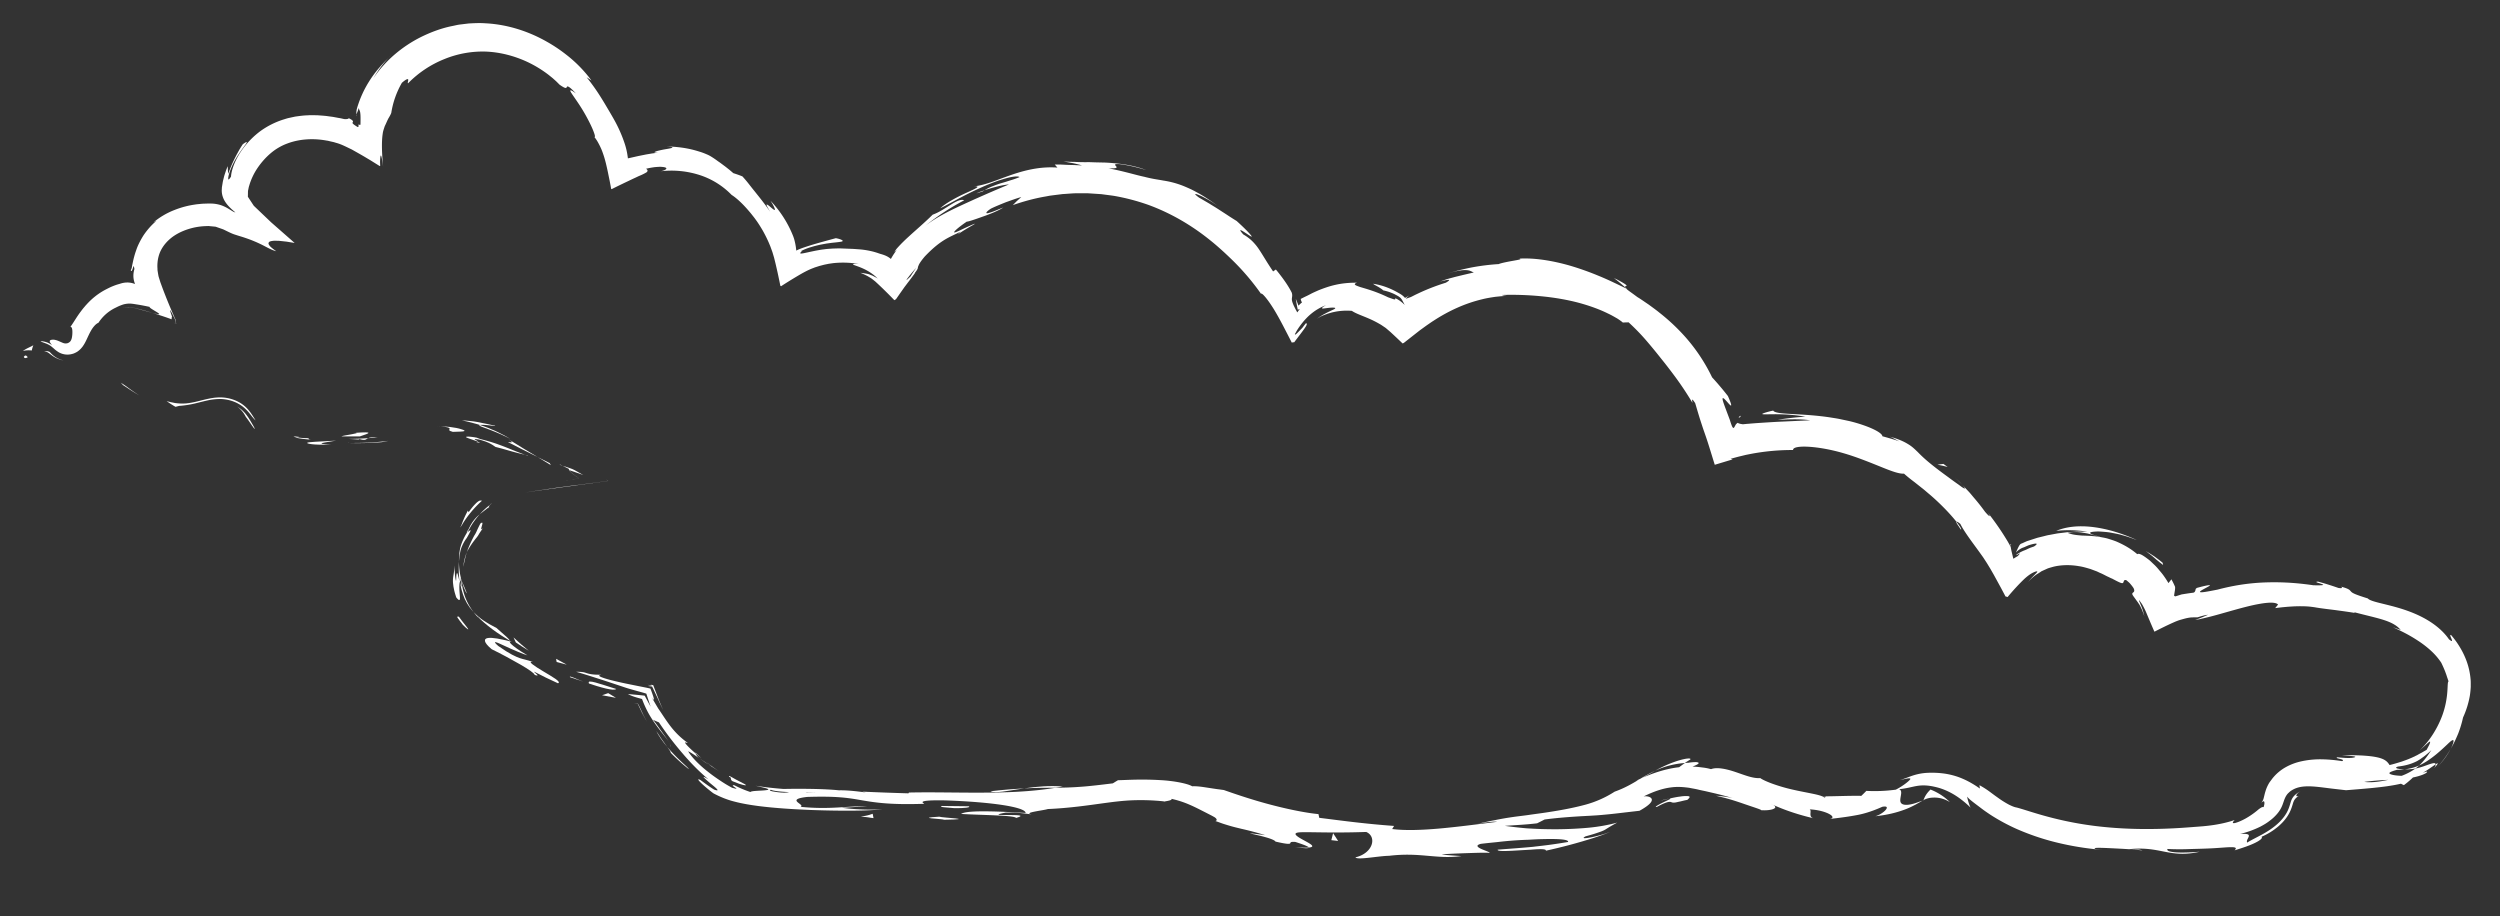 <svg xmlns="http://www.w3.org/2000/svg" width="214.538" height="78.608" viewBox="46.513 222.472 214.538 78.608"><rect x="46.513" y="222.472" width="214.538" height="78.608" fill="#333333" stroke="none"/><g data-name="Group 2977"><g data-name="Group 2969" transform="rotate(-177 132.697 147.168)" clip-path="url(#a)"><path d="M211.163 37.002c-.077.133-.158.116-.21.078-.053-.038-.097-.102-.12-.106.127-.094.225-.114.285-.073.062.039.07.124.045.1" fill="#fff" fill-rule="evenodd" data-name="Path 6132"/><path d="M202.543 35.002c.067.067.137.135.219.202-.371-.19-.618-.374-.876-.537a14.952 14.952 0 0 0-.78-.473c.239.122.472.248.702.381.233.132.455.273.735.427" fill="#fff" fill-rule="evenodd" data-name="Path 6133"/><path d="M191.029 32.573c.124.099.24.22.413.419.175.205.38.426.638.624.51.402 1.26.661 2.068.637a5.102 5.102 0 0 0 1.102-.183c.33-.091.634-.188.917-.274a8.47 8.47 0 0 1 1.485-.32l.298-.095c.135.06.265.14.39.207.133.076.27.159.403.242a8.826 8.826 0 0 0-.436-.083c-.133-.013-.268-.046-.403-.049a4.182 4.182 0 0 0-.836.023c-.289.044-.59.114-.912.209-.322.093-.675.214-1.07.313a3.54 3.54 0 0 1-.305.068 2.772 2.772 0 0 1-.32.052 3.42 3.42 0 0 1-1.964-.316 2.921 2.921 0 0 1-.93-.742 2.915 2.915 0 0 1-.173-.216l-.08-.108-.064-.091-.221-.317" fill="#fff" fill-rule="evenodd" data-name="Path 6134"/><path d="M186.367 31.291c.171-.087-.133-.117-.166-.12l.252.012c.11.001.254.01.445.024.098.005.204.014.32.03.117.012.248.025.382.051-.113.006-.143.007-.213.018-.207-.016-.488-.042-1.02-.015" fill="#fff" fill-rule="evenodd" data-name="Path 6135"/><path d="M187.387 31.306c.485.063.318.08.121.07-.2-.007-.46-.019-.12-.07" fill="#fff" fill-rule="evenodd" data-name="Path 6136"/><path d="m182.01 31.678.786-.046.822-.038c-.08.035-.234.076-.409.117l-.27.061-.25.06c-.315.076-.525.132-.266.129-1.569.19-1.275.052-.413-.283" fill="#fff" fill-rule="evenodd" data-name="Path 6137"/><path d="M180.496 31.672c.27-.038.536-.083.807-.114-.134.064-.335.131-.807.114" fill="#fff" fill-rule="evenodd" data-name="Path 6138"/><path d="M183.04 31.403a31.55 31.55 0 0 0-1.737.156c.21-.11.21-.256.79-.098-.16-.103.192-.037.947-.058" fill="#fff" fill-rule="evenodd" data-name="Path 6139"/><path d="M184.048 31.203c.447-.103.953-.195 1.147-.259.191-.059.086-.111-.73-.094 1.547-.15 2.136-.025 2.035.044-.108.078-.903.139-2.452.31" fill="#fff" fill-rule="evenodd" data-name="Path 6140"/><path d="M191.087 31.846c.262.293.482.63.8.995.206.361.506.687.885.903-.138-.086-.376-.2-.601-.4a2.918 2.918 0 0 1-.332-.334 4.558 4.558 0 0 1-.284-.372c-.16-.23-.287-.43-.375-.566-.086-.14-.132-.219-.093-.226" fill="#fff" fill-rule="evenodd" data-name="Path 6141"/><path d="M170.49 33.229c-.064-.067.213-.048.521-.025.313.019.669.02.785-.012.163.047.338.085.507.118.117.027.233.054.35.074.232.046.467.088.709.116l-.308.005-.343-.014a6.678 6.678 0 0 1-.36-.02l-.232-.023a6.747 6.747 0 0 1-.265-.033c-.339-.058-.66-.096-.899-.14-.239-.045-.41-.065-.465-.046" fill="#fff" fill-rule="evenodd" data-name="Path 6142"/><path d="M171.796 33.192c-1.003-.251-1.894-.64-2.679-1.055 1.13.506 1.886.714 2.293.844.414.12.485.182.386.211" fill="#fff" fill-rule="evenodd" data-name="Path 6143"/><path d="M180.107 31.28a25.8 25.8 0 0 1 2.92-.222c-1.174.05-2.318.148-3.463.363.18-.054.362-.093.543-.141" fill="#fff" fill-rule="evenodd" data-name="Path 6144"/><path d="m164.804 28.186-4.241.788.223.15-.24-.15 4.003-.765 1.667-.323.751-.146.657-.138-.607.134-.694.143-1.52.307Z" fill="#fff" fill-rule="evenodd" data-name="Path 6145"/><path d="M171.306 24.745c-.239.212-.185-.008-.137-.211.044-.206.087-.394-.113-.159.056-.085.106-.17.157-.252.026-.042.052-.083.074-.124l.036-.061.018-.03.052-.1c.03-.056.058-.114.092-.163.032-.05.075-.115.079-.118l.076-.103.142-.205a6.75 6.75 0 0 0 .468-.805c.006-.005.01 0 .018-.015l.025-.054.048-.13-.034.133-.016.056c-.005.015-.006.011-.01.017a10.608 10.608 0 0 1-.472 1.19l-.031.066-.088.158-.085.19-.03.08a9.783 9.783 0 0 1-.27.64" fill="#fff" fill-rule="evenodd" data-name="Path 6146"/><path d="M172.573 20.967a4.51 4.51 0 0 1-.232 1.249c.093-.38.16-.811.232-1.249" fill="#fff" fill-rule="evenodd" data-name="Path 6147"/><path d="m164.503 30.062-.328-.084-.238-.066-.14-.042-.077-.023-.032-.01a2.298 2.298 0 0 1-.13-.052l-.078-.034c-.03-.014-.063-.028-.097-.045l-.254-.125-.426-.216.725.217.492.139a.394.394 0 0 1 .057.107c.003.002-.002.003.006.007l.034.015.068.03.138.06.28.122" fill="#fff" fill-rule="evenodd" data-name="Path 6148"/><path d="m163.947 29.73-.027-.01a1.399 1.399 0 0 0-.257-.246c-.064-.05-.163-.118-.244-.177l-.366-.233 1.47-.357-1.462.358.377.237.131.092c.043.031.092.064.117.087.06.049.128.101.162.138.047.043.072.076.1.11" fill="#fff" fill-rule="evenodd" data-name="Path 6149"/><path d="m164.782 30.185-.28-.124c.158.042.24.07.28.124" fill="#fff" fill-rule="evenodd" data-name="Path 6150"/><path d="M175.41 32.895c-.633.04-1.596-.015-2.047-.151-.231-.054-.346-.112-.257-.15.045-.02.14-.04.298-.055.158-.017.377-.024.673-.058.422.085.3.161.288.242-.005.04.019.083.162.117.143.03.407.077.883.055" fill="#fff" fill-rule="evenodd" data-name="Path 6151"/><path d="m166.688 30.699 1.36.593 1.262.562c-.107.025-.678-.129-.038.243-.445-.23-.849-.47-1.28-.702l-1.304-.696Z" fill="#fff" fill-rule="evenodd" data-name="Path 6152"/><path d="m165.526 30.072 1.162.627-1.05-.46a3.678 3.678 0 0 1-.112-.167" fill="#fff" fill-rule="evenodd" data-name="Path 6153"/><path d="M172.4 23.457c.183-.26.332-.577.432-.901l.01-.033c.005-.013.01-.038.015-.057.01-.038.018-.087.027-.132a6.198 6.198 0 0 0 .084-.94 5.977 5.977 0 0 1-.016.936l-.018.142-.015.105c-.1.471-.289.952-.533 1.373-.036.023-.068.03-.14.099-.062.05-.108.097-.126.079-.007-.009-.008-.034.005-.079a.99.99 0 0 1 .057-.13l.011-.031c.036-.089.105-.223.207-.43" fill="#fff" fill-rule="evenodd" data-name="Path 6154"/><path d="m170.445 26.488.12-.099c-.053.084-.102.141-.12.099" fill="#fff" fill-rule="evenodd" data-name="Path 6155"/><path d="m168.09 14.754.158.031c.004.019.005.036.012.056l-.17-.087Z" fill="#fff" fill-rule="evenodd" data-name="Path 6156"/><path d="m172.316 24.161-.139.318c-.032.073-.07.142-.105.207a3.085 3.085 0 0 1-.669.846c.172-.21.335-.437.484-.679.078-.12.145-.247.217-.374l.114-.23c.03-.064.062-.126.099-.183l.07-.116c.029-.015.05-.022.05-.003 0 .01-.007.027-.02.053l-.028.046-.073.115" fill="#fff" fill-rule="evenodd" data-name="Path 6157"/><path d="M172.173 18.692c.177.313.356.686.493 1.1-.078-.162-.199-.406-.306-.625-.105-.216-.2-.402-.187-.475" fill="#fff" fill-rule="evenodd" data-name="Path 6158"/><path d="M170.677 26.168c-.027.023-.053.043-.08.07.117-.206.115-.169.08-.07" fill="#fff" fill-rule="evenodd" data-name="Path 6159"/><path d="M170.677 26.168c.273-.243.506-.432.726-.636a5.86 5.86 0 0 1-.838.857c.047-.074.088-.158.112-.221" fill="#fff" fill-rule="evenodd" data-name="Path 6160"/><path d="M165.966 12.016c.028.138.544.453 1.267.824.724.371 1.648.81 2.537 1.19.764.568.738.872.368.943-.375.077-1.106-.027-1.89-.188 0-.058.015-.113-.172-.266-.188-.153-.567-.423-1.398-.856.327.068 1.305.423 2.008.711.702.287 1.168.456.536-.037-1.06-.67-1.561-.841-1.9-.946-.345-.096-.553-.098-1.142-.268.536.06-.158-.353-.938-.764-.776-.414-1.636-.825-1.305-.951.705.273 1.4.568 2.084.884.066-.05-.667-.437-.055-.276" fill="#fff" fill-rule="evenodd" data-name="Path 6161"/><path d="M171.029 16.636c.08.083.166.161.24.245l.221.252c-.555-.521-1.057-.825-2.04-1.264-.941-.736-1.161-.912-1.19-1.027.544.278 1.066.584 1.558.913.49.33.957.681 1.36 1.066l-.15-.185Z" fill="#fff" fill-rule="evenodd" data-name="Path 6162"/><path d="M172.796 19.662c.074-.288-.01-.84-.057-1.211-.05-.328-.038-.533.305-.134.092.252.173.463.217.648l.065.253.038.213c.046.258.038.422.034.557-.023.272-.062.438-.08 1.056-.03-.833-.142-1.181-.167-1.28-.032-.1-.028.051-.024.23.007.177-.01.385-.044.4-.042.018-.089-.158-.252-.715.106.622.142 1.187.138 1.715a6.362 6.362 0 0 0-.303-1.603c.014.026.02.046.03.067l.002.015c.002 0 .002-.004.004-.004.058.126.086.167.038.02.001-.011-.005-.049-.007-.066.032-.029.047-.092.061-.16-.296-.877-.094-.124-.061.16-.01.013-.018.04-.03.046a.078.078 0 0 1-.006-.01 7.71 7.71 0 0 0-.174-.769 6.056 6.056 0 0 0-.246-.71 5.1 5.1 0 0 0-.787-1.247c.124.115.23.249.361.391.104.152.243.31.343.504.055.095.12.193.163.302.047.113.104.207.152.36.05.143.11.291.152.455l.073.25.062.267" fill="#fff" fill-rule="evenodd" data-name="Path 6163"/><path d="M172.036 31.717c-.128-.002-.13.016-.147.032-.24-.09-.32-.124.147-.032" fill="#fff" fill-rule="evenodd" data-name="Path 6164"/><path d="M170.347 31.38c.122.068.222.14.417.236.194.094.491.21.998.319.453.054.453.022.363-.029-.093-.051-.276-.122-.236-.157.264.094.767.226.948.295.095.038.12.069.01.087a1.434 1.434 0 0 1-.273.01c-.032 0-.067-.002-.106-.004l-.139-.01a4.01 4.01 0 0 1-.337-.04l-.298-.098a17.03 17.03 0 0 1-1.405-.33 30.241 30.241 0 0 1-1.355-.44c-.839-.287-1.528-.51-1.385-.423.453.083.839.154 1.272.25.432.092.906.214 1.526.334" fill="#fff" fill-rule="evenodd" data-name="Path 6165"/><path d="M171.253 26.725a9.192 9.192 0 0 0 1.36-1.715c.062-.105.126-.209.182-.317l.104-.197.116-.18-.035.087c-.017.038-.036.075-.051.114l-.045.124-.027.09c-.036.122-.081.24-.124.36a8.326 8.326 0 0 1-.301.71l-.07-.139c-.222.36-.407.594-.545.748a1.354 1.354 0 0 1-.299.272c-.133.076-.156.003-.265.043" fill="#fff" fill-rule="evenodd" data-name="Path 6166"/><path d="M167.73 14.718c.076.14.151.279.222.419-.436-.369-.894-.73-1.373-1.076.392.212.779.428 1.152.657" fill="#fff" fill-rule="evenodd" data-name="Path 6167"/><path d="m164.146 13.224.061.272c-.31-.156-.623-.308-.94-.455.295.057.588.118.88.183" fill="#fff" fill-rule="evenodd" data-name="Path 6168"/><path d="M44.48 34.72c.235.236.497.44.747.66-.366-.299-.597-.495-.748-.66" fill="#fff" fill-rule="evenodd" data-name="Path 6169"/><path d="M40.028 29.836c.014-.051.027-.104.037-.16.03.171.022.24-.037.16" fill="#fff" fill-rule="evenodd" data-name="Path 6170"/><path d="M69.522 8.84c-.643.412-1.425.793-2.031 1.003-.61.213-1.023.259-.938.118.155-.107.308-.204.453-.326a7.122 7.122 0 0 0 2.516-.795" fill="#fff" fill-rule="evenodd" data-name="Path 6171"/><path d="M4.069 12.721c.098-.087.194-.195.306-.276l.25-.056c.082-.01.164-.022.243-.033.154-.025.308-.024.446-.033a4.271 4.271 0 0 0-1.245.398" fill="#fff" fill-rule="evenodd" data-name="Path 6172"/><path d="M2.573 12.581a8.852 8.852 0 0 0-1.12 1.679c.187-.409.504-.975 1.12-1.679" fill="#fff" fill-rule="evenodd" data-name="Path 6173"/><path d="M74.27 50.148c.326.242.65.506 1 .73l-.304-.122-.241-.115a7.268 7.268 0 0 1-.339-.173c-.168-.093-.23-.145-.239-.179-.02-.066.161-.049.123-.14" fill="#fff" fill-rule="evenodd" data-name="Path 6174"/><path d="M126.38 4.097c-1.152.196-2.07.315-2.875.398 1.377-.27 2.488-.585 2.874-.398" fill="#fff" fill-rule="evenodd" data-name="Path 6175"/><path d="M44.415 30.896c.329.418.46.61.409.64-.364-.413-.531-.68-.409-.64" fill="#fff" fill-rule="evenodd" data-name="Path 6176"/><path d="M120.213 4.825c.194-.05.386-.087.587-.13.83-.05 1.677-.092 2.705-.2-1.017.202-2.178.375-3.292.33" fill="#fff" fill-rule="evenodd" data-name="Path 6177"/><path d="M183.759 59.239c-.008-.044-.008-.091-.02-.136.032.022.032.07.02.136" fill="#fff" fill-rule="evenodd" data-name="Path 6178"/><path d="m202.983 41.618-.111.028-.062.014-.036.008-.068.015a1.91 1.91 0 0 1-.618.02 22.803 22.803 0 0 1-1.716-.371l1.194.261c.25.048.528.125.788.12l.199-.012c.065-.01.133-.018.201-.032l.12-.025.11-.026" fill="#fff" fill-rule="evenodd" data-name="Path 6179"/><path d="M150.472 5.049c.64.45.088.092 0 0" fill="#fff" fill-rule="evenodd" data-name="Path 6180"/><path d="M154.122 6.805c-.095-.153-.164-.274-.134-.332.002.094.054.204.134.332" fill="#fff" fill-rule="evenodd" data-name="Path 6181"/><path d="M111.418 4.006 111.343 4c.26-.033.215-.026.075.005" fill="#fff" fill-rule="evenodd" data-name="Path 6182"/><path d="m151.505 5.631-.864-.519c.073.037.176.093.32.174.14.085.32.194.544.345" fill="#fff" fill-rule="evenodd" data-name="Path 6183"/><path d="M151.304 5.634c.22.155.394.276.552.402.046.099-.029.055-.552-.402" fill="#fff" fill-rule="evenodd" data-name="Path 6184"/><path d="M149.541 4.48a44.6 44.6 0 0 1 1.1.632c-.136-.072-.2-.093-.17-.064-.195-.121-.463-.311-.93-.568" fill="#fff" fill-rule="evenodd" data-name="Path 6185"/><path d="M129.598 55.573c.049-.035.108-.07.16-.11.432-.159.548-.213.486-.173-.063.04-.315.156-.646.283" fill="#fff" fill-rule="evenodd" data-name="Path 6186"/><path d="M46.4 7.498c.025-.008.044-.011.07-.02l-.079.048.009-.028Z" fill="#fff" fill-rule="evenodd" data-name="Path 6187"/><path d="M44.117 7.475c.488.261.914.331 1.297.323.19-.011.382-.031.543-.08.164-.046.289-.105.434-.191a2.321 2.321 0 0 1-.204.478 2.69 2.69 0 0 1-.349.46 4.86 4.86 0 0 1-1.72-.99" fill="#fff" fill-rule="evenodd" data-name="Path 6188"/><path d="M60.58 39.47c-.772.165-1.555.298-2.349.385 1.444.178 2.704.071 3.31.03.304-.023.45-.02.382.031-.069.048-.346.166-.904.319-.114-.192-.75-.205-1.65-.21-.899-.002-2.066-.004-3.227-.117-.29-.033-.58-.056-.864-.1l-.834-.132a12.447 12.447 0 0 1-1.476-.365c-.854-.27-1.404-.572-1.42-.787-.253-.053-.505-.113-.759-.17-.252-.06-.502-.13-.755-.197.42.15.465.232.885.367-.747-.16-1.235-.353-1.6-.553-.37-.191-.609-.413-.87-.636-.512-.475-1.11-.971-2.716-2.01a28.684 28.684 0 0 0-.759-.495c-.226-.135-.397-.265-.526-.335-.253-.145-.294-.109.03.224l-.545-.521c-.184-.171-.348-.364-.522-.545a17.28 17.28 0 0 1-.99-1.126c-.593-.634-.564-.38.04.25a22.862 22.862 0 0 1-2.114-2.688c-.034-.049-.041-.062-.052-.08l-.035-.055-.067-.107-.12-.204-.008.033a5.964 5.964 0 0 0-.131-.521l-.103-.349-.056-.184c-.024.002-.052.03-.078.045a3.335 3.335 0 0 1-.29.196c-.235.293-.165.252-.065.189.102-.068.225-.18.171-.058a3.632 3.632 0 0 1-.499.316c-.047.027-.099.048-.15.072l-.08.037-.042.019-.074.04c-.1.052-.199.107-.3.156l-.313.127c-.447.333-.154.316.486.073l.243-.121.065-.034.033-.017.015-.006.06-.027c.077-.03.154-.068.227-.116.146-.092.282-.212.402-.359-.182.462-.246.62-.329.719a.29.29 0 0 1-.134.09l-.052.024-.152.08c-.103.05-.205.112-.325.153l-.783.299-.48.145c-.172.05-.351.117-.552.157l-.64.156c-.231.042-.479.085-.745.132-.266.05-.553.065-.861.105-.31.033-.638.032-.995.053.88.092 1.783.073 2.685-.068-.82.395-1.83.56-2.983.5-1.155-.065-2.452-.334-3.95-.92.19.045.657.22 1.225.337.28.073.588.115.888.154.3.049.6.057.866.063.133.003.258.005.372.001.115-.009.22-.02.31-.032.18-.025.302-.057.345-.095.043-.038.006-.082-.132-.134a2.749 2.749 0 0 0-.287-.085 6.996 6.996 0 0 1-.45-.119c-.208-.03-.435-.05-.674-.108-.238-.062-.499-.125-.773-.221-.543-.208-1.17-.487-1.812-.981-.041.06-.154.052-.33-.013-.17-.072-.397-.215-.67-.401-.136-.093-.271-.219-.421-.345a4.385 4.385 0 0 1-.457-.434c-.15-.167-.318-.33-.47-.525a7.75 7.75 0 0 1-.448-.615c-.08.11-.16.224-.235.338a6.7 6.7 0 0 1-.32-.567l-.03-.064c-.011-.019.004.004 0-.004l-.001-.007-.003-.026-.004-.053c-.002-.07 0-.139.007-.209l.025-.217.012-.123.005-.067.002-.036c.002-.014.002-.025-.004-.024-.018-.023-.057-.036-.12-.044l-.515.193c-.405.087-.729.154-.993.199-.029.013-.057.026-.08.039a.392.392 0 0 0-.036.044.285.285 0 0 0-.046.102.685.685 0 0 0-.02.108l-.002.026v.013l-.019.018-.075.074c-.817.27-1.097.321-1.111.28-.013-.04.236-.177.462-.317.226-.138.43-.276.335-.31-.095-.037-.483.044-1.46.292-1.353.431-2.551.68-3.836.812-1.286.123-2.66.155-4.37-.006-1.005.03-.924.08-.677.154.247.07.66.143.293.18a24.658 24.658 0 0 1-1.764-.45c-.434-.046-.307.065-.241.12-.732-.157-.74-.26-.862-.373-.12-.12-.347-.23-1.471-.515-.262-.276-1.445-.36-2.907-.728-.73-.188-1.529-.451-2.283-.847-.751-.393-1.46-.924-1.948-1.562-.16-.114-.233-.148-.257-.132-.025.016-.002.087.035.166.074.159.202.374.061.344-.39-.41-.689-.81-.922-1.176a6.746 6.746 0 0 1-.53-1.003A6.03 6.03 0 0 1 .05 20.35c-.036-.22-.035-.433-.05-.657a8.312 8.312 0 0 1 .032-.716 7.58 7.58 0 0 1 .49-1.945 9.3 9.3 0 0 1 .35-1.42c.165-.458.347-.917.582-1.354a2.57 2.57 0 0 0-.205.565c-.028.128-.023.197.01.219.066.042.234-.111.476-.37.489-.51 1.338-1.42 2.334-1.952-.49.525-.78 1.041-.98 1.376.189-.21.398-.399.607-.582l.325-.26c.113-.071.214-.156.334-.214.46-.257.975-.413 1.519-.503.378-.14.026-.224-.56-.215a5.41 5.41 0 0 1 .63-.07c.584-.196.726-.298.593-.381-.133-.078-.535-.128-1.017-.114-.414.182-.81.412-1.145.687-.45.102-.887.312-1.187.432-.311.118-.51.173-.525.02a4.44 4.44 0 0 0 .182-.145l.242-.183a6.1 6.1 0 0 1 .642-.454c-.262.095-.433.174-.356.06.087-.124.523-.342 1.174-.508.115-.13.234-.245.36-.362.125-.121.251-.226.382-.336.087.036.174.069.255.11.822-.234 1.615-.367 2.39-.487.774-.117 1.533-.216 2.287-.319l1.218.076c.412.028.806.062 1.186.082.752.036 1.49.03 2.078-.3.145-.084.295-.185.415-.323.136-.128.23-.297.301-.48.036-.096.063-.177.098-.306.034-.12.07-.251.12-.388.097-.27.245-.524.428-.75a3.88 3.88 0 0 1 .604-.604c.218-.19.465-.349.72-.504a8.215 8.215 0 0 1 1.717-.725c-.662.068-.784.003-.757-.162.026-.162.212-.386.11-.547-.33.235-.746.457-1.215.747-.467.29-.997.65-1.48 1.185-.227.253-.491.611-.646 1.014-.08.2-.139.428-.177.592l-.029.12-.02.08c-.015.044-.028.088-.044.131a1.24 1.24 0 0 1-.307.457c-.134.132-.271.23-.481.34.104-.054.186-.112.237-.158.051-.042.085-.092.113-.124.047-.077.057-.125.043-.155-.026-.056-.125-.036-.204-.01a.954.954 0 0 0 .376-.398c.02-.043.036-.089.054-.135l.011-.035.018-.072.04-.164.051-.191c.022-.072.042-.144.068-.214.048-.142.108-.28.175-.412.132-.263.316-.518.475-.704.169-.196.347-.38.54-.538.377-.33.787-.586 1.2-.795-.065-.05-.042-.126.053-.22.047-.048.113-.1.193-.158.08-.055.176-.112.284-.174.433-.244 1.064-.492 1.718-.729-.42.437.55.222 1.856.082.665-.073 1.377-.122 2.062-.18a19.991 19.991 0 0 1 1.837-.085c.053-.106-.043-.202-.452-.238-.412-.04-1.133-.007-2.322.143 1.29-.364 2.168-.275 3.037-.15.87.124 1.719.262 3.026.051-.592.003-.91.047-1.147-.048.694.06 1.884.054 2.807.051.922-.005 1.58-.027 1.185-.145a17.976 17.976 0 0 0-.596-.038c.993.029 2.25.123 3.573.355a20.91 20.91 0 0 1 3.944 1.07 16.96 16.96 0 0 1 1.714.778c.259.136.505.27.73.41.228.135.44.27.616.39.71.485 1.18.78 1.266.949.029-.026-.028-.209-.1-.415-.073-.203-.163-.427-.235-.517.8.702 1.7 1.284 2.795 1.557.545.123 1.128.208 1.73.107.301-.05.597-.144.876-.218a8.19 8.19 0 0 1 .831-.18c-.355-.08-.137-.589-.16-.954-.016-.181-.104-.329-.403-.35-.15-.01-.353.013-.62.092-.262.072-.606.23-.885.339.275-.174.807-.552 1.471-.838.669-.29 1.461-.545 2.501-.708-.324.105-.69.37-.852.582-.162.213-.134.362.297.258.553-.282.946-.442 1.253-.555a7.78 7.78 0 0 1 .778-.244c.488-.118 1.058-.258 2.561-.504-.487.06-.45.256-.108.428.344.174.974.328 1.732.33-.236-.108.143-.682-.422-.758 1.288.227 2.575.569 3.77 1.056-.453-.157-.475-.298-.261-.416.212-.115.661-.188 1.112-.172-.219.012.627.22 1.553.49.466.133.944.262 1.358.352.413.092.766.148.98.19a10.036 10.036 0 0 1-1.419-.116c.948.22 1.614.333 2.205.438.297.054.555.083.81.136.252.044.492.066.738.105.487.036.997.066 1.616-.06.62-.118 1.35-.38 2.248-.887-.252.062-.623.012-.705-.182-.078-.194.109-.51.994-1.064l1.198-.202c.533-.092 1.19-.207 1.918-.31.727-.11 1.523-.174 2.368-.276.842-.1 1.722-.22 2.609-.385.206-.124.414-.24.623-.36.913-.162 1.84-.25 2.757-.364a37.026 37.026 0 0 0-1.864-.113 37.139 37.139 0 0 0-2.563.053c-.914.053-1.86.146-2.748.275-.894.131-1.768.344-2.44.57.705-.437.802-.526.989-.652.094-.062.214-.13.466-.233a19.5 19.5 0 0 1 .482-.191c.19-.069.423-.15.71-.245.376-.222.041-.188-.474-.061-.25.059-.571.163-.869.264-.3.095-.558.214-.735.285.445-.216.928-.411 1.383-.589a45.252 45.252 0 0 1 4.036-1.308c-.035.112.215.13.606.099.195-.016.426-.043.675-.077l.785-.086c1.072-.121 2.138-.25 2.063-.063-.997.133-2 .253-3.002.401-.498.088-1 .167-1.498.263-.5.096-.998.2-1.495.312-.06.232.863.236 2.265.125.351-.026.732-.068 1.135-.113a30.001 30.001 0 0 0 2.642-.336c.467-.073.944-.144 1.423-.228.476-.152.269-.303-.055-.434-.323-.129-.763-.234-.734-.307.264.028 1.196-.056 2.107-.133.91-.082 1.8-.161 1.976-.228-.56-.017-1.121-.03-1.683-.033C86.816.45 87.724.5 88.676.53c.955.034 1.953.052 3.262-.175.9-.057 2.72-.533 2.875-.283-1.505.436-1.76 1.875-.81 2.224a71.173 71.173 0 0 1 2.561-.178c1.251-.072 2.598-.093 3.116-.15.748-.086.233-.377-.327-.644-.557-.274-1.156-.523-.507-.623.045.115.851.333 1.186.421.478.012.391-.085.44-.147.05-.061.237-.094 1.263.088.281.425 4.16.76.91.506a28.05 28.05 0 0 0 2.088.44c.286.055.586.106.957.193.185.044.388.094.617.155.217.06.523.162.671.197-.068.027-.101.048-.104.095-.003.044.026.107.094.16.037.029.07.057.14.09.065.033.139.068.22.107l.558.25c.414.183.89.402 1.4.59a8.37 8.37 0 0 0 1.557.414c-.106-.115.356-.204.574-.255 1.016.058 1.919.03 2.75-.044.83-.076 1.59-.214 2.342-.355 1.502-.285 2.982-.591 4.883-.776.34-.138 2.161-.422 1.365-.528.553.024 1.067.118 2.237.031 2.237-.542-2.614.163-.923-.406.17.223 3.054.078 4.732.094-.484.409-3.842.377-5.525.376.037.504 2.984.786 6.96.713 3.151-.107 1.339-.427 1.89-.396 2.952-.25 4.225-.086 5.364.046 1.139.141 2.148.232 4.577.027 1.93-.321.089-.647.516-.88-2.573-.114-3.938.286-5.676.351.712-.086 1.423-.169 2.136-.244-.82-.082-2.541-.083-3.47.066.809-.188 3.312-.354 6.188-.396 1.439-.015 2.97-.005 4.429.103.729.057 1.44.137 2.11.278.668.13 1.294.363 1.818.609.698.463 1.798 1.343 1.173 1.085-.399-.267-.799-.534-1.22-.764-.646-.191-.081.198.406.558.484.373.906.708.12.29.758.566 1.499 1.23 2.242 2.005.743.774 1.505 1.639 2.266 2.661.19.066.381.138.572.216-.062.002-.326-.335-.645-.736-.315-.399-.695-.856-.9-1.166.235.357.725.84 1.205 1.441.24.298.48.624.692.959.246.394.462.82.632 1.215.477.1.913.198 1.231.362-.449-.023-.952-.03-1.447-.066a51.997 51.997 0 0 0-.561-.92c.142.34.283.71.43 1.1.282.08.597.137.915.212.311.07.69.154.91.216l1.398.386.718.194.714.187c.476.125.966.252 1.459.363-.562.033-.687-.007-.888-.062-.1-.026-.22-.057-.419-.076-.1-.01-.219-.016-.362-.017-.077-.001-.138.004-.234.005a9.078 9.078 0 0 0-.3.01c.527-.076-.007-.25-.838-.42a30.941 30.941 0 0 0-1.38-.24l-1.07-.158c-.354-.053-.686-.094-.953-.148-.208-.478-.344-.815-.341-.907 0-.095.14.058.442.497a16.516 16.516 0 0 1-.54-.785l-.27-.407-.035-.053-.022-.029-.043-.056-.085-.11c-.227-.3-.43-.582-.662-.88-.445-.57-.993-1.188-1.877-1.75.065-.023.236.064.223.002-.015-.058-.2-.286-.92-.852a2.226 2.226 0 0 0-.248-.335l-.103-.07.089.051c-.052-.063-.055-.07.033.02.38.226.69.416.845.463-.252-.413-.97-1.102-1.797-1.674-.41-.296-.84-.554-1.222-.78-.382-.224-.673-.364-.895-.471-.516-.124-.418-.055-.267.032.155.087.342.208.061.185a9.05 9.05 0 0 0-1.394-.504c-.093.12-.854.143-1.27.217-.204.03-.322.074-.218.122.053.023.158.054.333.089l.745.131a30.207 30.207 0 0 0-2.42-.148c-1.46.106-3.49.2-4.757.132-1.187.096-3.03-.167-1.978-.007-1.328.007-2.658.029-3.99.06l-.032.07c-1.967.147-3.994.194-6.104.31-2.101.119-4.29.283-6.468.765-.653.037-1.292.086-2.073.184-.778.093-1.646.243-2.79.445-.14.097-.28.196-.426.291-.455.036-1.038.097-1.662.139-.627.043-1.276.063-1.906.06-1.26.006-2.455-.183-2.815-.385-.265.03-.596.017-.953-.014l-1.087-.108c-.092-.007-.186-.018-.282-.021l-.315-.028c-.115 0-.22-.05-.33-.076l-.43-.124a54.13 54.13 0 0 0-1.818-.488c-2.032-.511-4.286-.895-5.737-.958l-.083-.314c-2.002-.147-3.93-.309-6.448-.36l.148-.274c-1.092-.081-2.494.035-4.038.254-1.544.22-3.229.531-4.915.834.245.046 1.097-.117 1.697-.272-.495.152-.999.282-1.506.407-.506.134-1.019.249-1.536.35-.518.103-1.043.182-1.56.292-.519.1-1.04.195-1.554.306-1.029.215-2.042.46-2.997.77a8.964 8.964 0 0 0-2.487 1.26c-.85.355-1.428.74-2.01 1.13.08-.044.155-.079.22-.105a8.563 8.563 0 0 1-.355.197c-.37.248-.763.507-1.229.754l1.03-.653c-.685.351-1.834.861-3.074 1.062-.152.128-.31.257-.473.386-.102.017-.185.031-.293.036a4.024 4.024 0 0 1-.67.094c-.143-.006-.21-.031-.218-.068-.015-.076.204-.19.514-.34-.311.019-.606-.009-.878-.027a4.862 4.862 0 0 1-.725-.103c-.484.217-1.3.092-2.088-.13-.793-.22-1.55-.498-2.17-.414-.153-.107-.54-.265-1.035-.419a14.5 14.5 0 0 0-1.728-.412c-.62-.112-1.25-.191-1.762-.27-.513-.075-.918-.162-1.063-.289-.035.067-.351.102.228.1-1.202.063-2.336.186-3.38.22-.141.147-.277.3-.41.45a13.4 13.4 0 0 0-2.52.237c-.329.194-.583.382-.776.542-.191.16-.335.297-.392.382-.062.088-.016.122.139.099.158-.023.406-.1.74-.19-.197.068-.379.142-.573.227-.193.084-.404.18-.623.26a4.687 4.687 0 0 1-1.156.264 7.958 7.958 0 0 1-1.464.01 6.336 6.336 0 0 1-1.28-.256c-.484-.155-1.076-.401-1.814-.867l.055.288a7.533 7.533 0 0 1-.907-.512l-.449-.298-.433-.276a8.306 8.306 0 0 0-.83-.451c-.26-.111-.487-.193-.663-.209-.627-.126-1.669-.443-3.027-.713a29.706 29.706 0 0 0-4.85-.575c-1.821-.074-3.782.01-5.7.211a54.22 54.22 0 0 0-1.43.169l-.706.091-.348.046-.328.05c-.866.14-1.674.35-2.36.63.22-.255.18-.31-.031-.26-.205.056-.57.227-.924.453a6.884 6.884 0 0 0-.93.717 2.365 2.365 0 0 1-.307.256c-.088.059-.165.087-.234.064-.005.041-.014.086-.024.132a.648.648 0 0 0-.02.127.521.521 0 0 0 .011.186c.034.093.084.078.265-.077a.884.884 0 0 0-.138.217.86.86 0 0 0-.04.123 3.91 3.91 0 0 0-.046.228l-.038.203c-.016.073-.03.145-.05.216a3.1 3.1 0 0 1-.308.792l-.225.34a3.88 3.88 0 0 1-1.117 1.05 4.856 4.856 0 0 1-1.144.517 7.537 7.537 0 0 1-1.92.308 12.107 12.107 0 0 1-1.716-.067c-.382.197.755.185.412.31-.28-.013-1.105-.06-1.45.066-.34.125.508.101 1.059.132-1.761.116-2.69.06-3.235-.065-.544-.128-.719-.347-.878-.565-.408.123-.74.247-1.031.355-.281.118-.526.216-.737.326-.112.047-.205.11-.313.157-.048.03-.097.059-.148.087-.05.025-.102.054-.158.093-.109.072-.226.138-.345.212-.115.078-.238.156-.37.237l-.194.418c-.055.131-.085.243-.075.285.028.096.189-.125.87-.785-.18.194-.551.594-.906 1.169-.36.57-.7 1.3-.914 2.026a7.506 7.506 0 0 0-.298 1.955c-.015.52.025.86-.062.91.045.072.08.196.143.337l.086.228c.035.078.07.16.103.241.145.32.312.633.383.756.356.477.709.797 1.024 1.051.319.253.6.443.89.622.588.348 1.19.683 2.39 1.145-.23-.062-.46-.128-.687-.199.382.409.894.622 1.554.795.662.17 1.471.3 2.513.518l-.051-.058c.604.069 1.098.107 1.497.14.395.034.701.052.949.07.494.04.752.059 1.007.095.256.02.51.051 1 .034.488-.015 1.215-.069 2.39-.284l-.23.314c.251.287 1.326.092 2.642-.307.658-.202 1.376-.45 2.097-.694.36-.126.723-.243 1.08-.356l.534-.159c.234-.056.458-.167.695-.111-.225-.01-.424.124-.624.207l-.471.234c.12-.017.244-.048.372-.086l.1-.032.121-.04.249-.09c.021-.007.042-.02.064-.022l.068-.003.137-.007c.095-.005.184-.012.27-.02.142-.013.286-.047.43-.085.153-.043.253-.078.497-.16.215-.072.439-.176.677-.3.474-.242 1-.537 1.52-.84.028.001.038.04.053.067l.044.088.09.18.187.377.38.786c.121.266.261.506.404.734l.058.089.033.04.06.075.11.142c.097.094.053-.003-.026-.169-.02-.04-.04-.087-.063-.135-.052-.094-.1-.211-.15-.32a5.17 5.17 0 0 1-.231-.682c.041.103.078.207.12.303l.127.274.135.245c.024.044.042.07.073.122l.035.049c.089.122.169.224.24.31l.303.376c.136.169.109.231.055.284-.054.054-.137.096-.103.243.009.037.024.08.05.133.03.05.072.105.127.17.055.067.124.142.207.23.085.087.202.167.33.27.253.056.198-.143.265-.23.067-.092.223-.05.969.304.103.023.236.097.417.163.179.073.387.183.639.27.125.045.253.113.396.15l.445.14c.312.073.65.16 1.004.192.707.086 1.48.045 2.17-.16.167-.06.339-.11.498-.179l.45-.233c.076-.035.136-.093.201-.138l.108-.08c.06-.043.123-.081.183-.128a3.7 3.7 0 0 0 .663-.669c-.347.504-.706.818-.733.916-.015.05.052.057.227-.02.177-.083.452-.243.838-.636.418-.44.894-1.01 1.366-1.64.053.016.106.032.155.038.025-.01.048.042.073.083l.073.124.306.51.667 1.081.357.554c.125.178.25.37.377.543l.191.262.094.127.066.082.26.326c.695.862 1.365 1.64 1.758 2.326.212.158.316.192.35.172.514.593 1.444 1.473 2.403 2.208.244.179.473.37.71.53l.655.466c.414.276.744.522.936.68.444-.06 1.201.196 2.136.52.934.32 2.054.708 3.156.962 2.224.526 4.38.504 4.32.043a18.988 18.988 0 0 0 3.586-.518l.367-.093c.152-.04.303-.089.454-.133.302-.087.604-.188.906-.292l-.175-.039 1.506-.541c.335.9.618 1.703.879 2.35l.19.468.04.095.028.07.054.136.194.502c.24.626.399 1.101.57 1.574.433.593.227.092.238.015a26.79 26.79 0 0 0 1.656 2.225c.473.571.866 1.024 1.25 1.452.381.434.752.844 1.2 1.317.446.474.978.998 1.724 1.615.166-.014.327-.023.493-.045.099.082.265.189.487.318.229.114.507.263.843.397.665.289 1.538.566 2.528.78.992.21 2.108.343 3.25.393 1.137.052 2.32.027 3.377-.066-.051-.025-.144-.061-.48-.06.332-.013.685-.075 1.046-.129.357-.073.722-.148 1.082-.26a12.3 12.3 0 0 0 2.129-.85c.687-.349 1.34-.759 1.943-1.197.152-.107.298-.22.443-.332l.167-.129.184-.148.368-.298.718-.626.353-.31c.116-.095.235-.23.345-.26.357.31.728.622 1.082.918l.266.205c.088.068.178.14.253.18.148.087.341.21.401.234.354.182.69.33 1 .443.619.232 1.13.366 1.492.584.487.011.984-.037 1.468-.164.12-.032.243-.063.36-.108.12-.04.24-.082.355-.136l.176-.075.172-.086.086-.044c.028-.014.055-.026.098-.057l.235-.155-.21.162c-.075.062-.106.076-.156.11-.092.058-.172.12-.254.165-.16.096-.295.176-.412.235-.227.131-.373.19-.438.246-.133.104.025.111.267.092.24-.022.555-.095.714-.114.159-.018.176.052-.216.294.277-.114.56-.28.83-.472.273-.202.532-.435.758-.695.451-.513.798-1.112.893-1.357.058-.078.066-.115.01-.123-.022-.03-.193.17-.573.605-.094.145-.189.28-.282.41-.132.001-.1-.136.074-.422.17-.283.485-.727.84-1.26a.73.73 0 0 0 .113-.017c.019-.003.038-.006.055-.012l.026-.008.014-.004c.004 0 .009.013.013.02l.222.382.49.838c.339.579.696 1.16 1.044 1.655l.132.182c.033.045.066.09.1.133.06.083.122.159.18.231.117.145.224.27.32.368.188.199.32.294.359.239a20.654 20.654 0 0 0 2.73 2.863c.203.178.407.35.61.52.41.337.823.665 1.248.968 1.693 1.228 3.547 2.172 5.48 2.764.97.285 1.954.49 2.944.61.248.027.497.041.745.062l.37.03.373.005.743.01c.247-.005.493-.025.74-.036.492-.01.979-.096 1.466-.146l.723-.129.36-.066.356-.086c.954-.213 1.88-.524 2.779-.887l-.337.373-.356.356c.439-.146.862-.334 1.289-.509.418-.196.839-.387 1.245-.61.303-.206.467-.41.353-.424-.059-.01-.184.033-.41.12-.224.088-.536.245-.978.445.417-.314 1.153-.644 1.806-.91.646-.273 1.204-.486 1.255-.462.77-.586 1.026-.883 1.039-.96.009-.08-.237.044-.55.21-.621.338-1.53.81-1.048.492a17.58 17.58 0 0 0 1.29-.887c-.082.085-.162.174-.247.256.56-.312.885-.47 1.292-.738.4-.275.896-.655 1.667-1.547.226-.297.35-.496.422-.632a1 1 0 0 0 .069-.161c.02-.052.037-.1.044-.131.029-.138-.038-.121.236-.52-.012-.01.027-.083.157-.271.125-.195.34-.508.67-.992l.406-.647.2-.322.05-.08.025-.04.027-.017.106-.074c.541.505 1.16 1.06 1.743 1.536.149.098.298.223.447.292l.218.117.124.055c.166.072.335.139.508.194a5.39 5.39 0 0 1-.618-.061c-.077.002-.277-.078-.431-.128-.08-.034-.16-.073-.239-.109l-.117-.053-.115-.065c.236.218.48.38.713.513.152.085.304.163.453.225.298.128.57.207.761.266.194.055.286.085.245.12a.485.485 0 0 1-.18.047 3.254 3.254 0 0 1-.453.01c.128.003.273.013.446.021.166 0 .346.019.545.02a7.98 7.98 0 0 0 1.357-.099l.383-.075.395-.103.405-.13.203-.077.135-.05c.054-.021.108-.047.162-.073.432-.183.868-.455 1.325-.76.455-.303.923-.627 1.36-.947l.06.04c.013.034.022.08.033.12l.063.246.133.503c.09.337.187.675.284 1.01l.15.495.167.47.19.45c.017.04.03.069.053.115l.034.07.068.141c.185.372.387.724.598 1.055.217.326.432.636.662.91.108.14.227.267.337.394.108.125.232.253.34.366.22.228.426.425.615.59.378.332.686.537.857.63a6.703 6.703 0 0 0 2.706 1.526 7.903 7.903 0 0 0 3.473.184c-.306.078-.551.221-.44.31.056.046.204.072.48.07.139-.006.308-.027.514-.057.204-.041.445-.09.72-.177-.133-.071-.163-.15-.117-.232.014-.021.023-.04.054-.064.036-.025.072-.05.116-.077.087-.054.199-.12.333-.188.069-.033.141-.07.22-.107l.249-.135c.176-.091.373-.198.587-.315.425-.23.917-.498 1.415-.784.015.015.038.009.044.041l.022.09.043.183.093.376.201.776c.141.525.288 1.05.486 1.525.022.06.049.119.073.178l.039.087.032.072c.035.074.073.145.11.215.074.141.153.272.23.396a3.6 3.6 0 0 0 .479.61c-.259-.309-.232-.112-.04.323.097.22.235.486.41.79.177.308.372.626.576.929.406.608.85 1.144 1.063 1.44.216.29.172.381-.369.012.335.334.533.477.644.534.112.056.14.025.16-.018.043-.09.049-.207.631.159l.3.27.319.258.335.243a9.955 9.955 0 0 0 1.913 1.038c1.1.444 2.31.703 3.53.7a8.688 8.688 0 0 0 3.585-.826 9.088 9.088 0 0 0 3.009-2.24c.066.004-.003.197.002.293.006.095.119.12.532-.28a7.51 7.51 0 0 0 .775-2.633c.04-.116.084-.214.129-.302a2.19 2.19 0 0 1 .064-.125l.033-.06.046-.109c.057-.133.1-.259.15-.38l.074-.18c.02-.064.037-.13.055-.196.035-.135.076-.273.088-.454.018-.176.029-.377.026-.626-.005-.494-.054-1.17-.208-2.205.064.324.14.717.197.871.056.157.1.075.087-.48l-.031-.34.037-.017.074.04.15.082.3.166.303.168.324.17c.43.231.877.448 1.327.673.44.177.89.394 1.332.488l.217.053c.072.015.145.026.217.038.144.022.287.06.432.069 1.156.151 2.332.017 3.347-.427a4.753 4.753 0 0 0 1.373-.901c.408-.384.773-.84 1.07-1.332a5.405 5.405 0 0 0 .636-1.557c.037-.133.048-.264.07-.395.016-.05.004-.176.002-.273l-.005-.153-.002-.077c-.007-.028.013-.043-.029-.09l-.348-.473-.173-.236-.521-.448-1.04-.893-2.107-1.663.69.077.44.025.214.011c.058.001.093-.002.14-.003l.267-.009c.247-.032.41-.08.447-.146.054-.063.051-.134.006-.207a.83.83 0 0 0-.204-.221 3.433 3.433 0 0 0-.309-.22l-.085-.056-.044-.027c-.01-.008-.046-.024.006-.01.065.015.131.029.182.045.056.017.108.033.154.051.377.14.662.295 1.033.447.363.152.786.307 1.314.454.266.079.54.136.851.223.306.069.662.237 1.006.38l.065.027.057.017.114.034.23.066.229.067c.077.025.138.012.207.02l.407.017a.41.41 0 0 0 .08 0l.063-.007.126-.01a5.783 5.783 0 0 0 1-.176c.65-.182 1.265-.471 1.762-.862.492-.396.857-.883 1.053-1.42.093-.27.146-.551.16-.84a3.31 3.31 0 0 0-.007-.438l-.012-.112c-.007-.091-.01-.152-.029-.231-.035-.15-.063-.3-.104-.454l-.177-.479-.215-.504a46.287 46.287 0 0 0-.982-2.1l-.254-.505c-.029-.106-.048-.212-.094-.364l.261.065a3.427 3.427 0 0 0-.242-.048l.08.25c.026.074.02.1.08.2l.22.388c.117.199.173.28.183.264.01-.017-.023-.121-.09-.289l-.054-.133c-.015-.044-.056-.117-.038-.13a.893.893 0 0 0 .012-.22c.467.142 1.076.312 1.693.466-.802-.176-.67-.075-.395.081.282.158.686.347.643.416.329.054.668.103.994.14.326.03.652.085.926.034a1.58 1.58 0 0 0 .206-.042c.035-.008.066-.016.103-.028l.058-.021a3.985 3.985 0 0 0 .45-.207l.235-.132a3.61 3.61 0 0 0 1.344-1.336c.178-.077.414-.325.62-.745.108-.211.201-.457.335-.783.036-.083.07-.166.12-.267.04-.089.108-.206.175-.315.089-.123.173-.245.327-.375a2.01 2.01 0 0 1 .109-.09c.043-.03.088-.057.133-.083.09-.052.184-.1.28-.126a1.491 1.491 0 0 1 1.19.09c.302.168.402.28.504.352.096.074.158.118.23.162.071.04.14.077.21.104.27.117.548.154.647.246a1.954 1.954 0 0 1-.553-.08 1.514 1.514 0 0 1-.452-.225c.111.139.19.224.21.297.022.069-.012.124-.098.157a.784.784 0 0 1-.395.011c-.172-.026-.375-.12-.62-.207a.64.64 0 0 0-.38-.023.543.543 0 0 0-.27.188c-.111.167-.126.379-.135.568-.007.386.037.688.198.666-.256.392-.497.893-.841 1.394a5.797 5.797 0 0 1-.271.379 3.106 3.106 0 0 1-.148.19c-.049.058-.096.118-.152.182a5.901 5.901 0 0 1-1.172 1.042c-.15.101-.322.201-.463.281a5.34 5.34 0 0 1-.773.368l-.14.05-.072.024-.035.014c-.38.146-.742.18-1.124.086l-.09-.025-.046-.013c-.006-.001-.019-.008-.019-.005l.009.02c.024.055.046.11.065.164.04.109.066.22.084.333.034.229.029.473-.04.769l.013.047c.004.017.008.014.012.042.008.04.017.07.024.092.014.045.028.057.04.044.024-.014.043-.178.066-.215.038-.138.071-.273.153-.144-.026.056-.045.13-.07.19-.01.067-.018.153-.027.23l-.038.244c-.05.331-.122.69-.24 1.083-.106.397-.292.816-.537 1.268a6.074 6.074 0 0 1-1.067 1.345c.09-.042.169-.1.254-.152a6.506 6.506 0 0 1-1.74 1.154c-.59.27-1.174.453-1.749.564-.142.035-.287.05-.429.073a4.327 4.327 0 0 1-.425.05l-.212.018-.106.01-.059.001-.224.007a2.999 2.999 0 0 1-.773-.099 3.298 3.298 0 0 1-.654-.27 502.67 502.67 0 0 0-.293-.16c-.096-.052-.192-.107-.302-.12-.026-.008.002.01.016.02l.045.034.09.068.177.141c.116.097.228.197.332.305.207.216.39.464.488.745.039.094.061.196.084.3l.02.162c.004.066.001.17.002.256 0 .027.001.038-.002.077l-.013.119-.027.241c-.014.166-.053.321-.083.486-.029.165-.078.322-.122.485-.042.165-.1.322-.159.483l-.027-.33c-.014-.11-.032-.22-.048-.328-.234.824-.458 1.28-.615 1.647l-.236.49c-.082.15-.164.303-.267.474-.391.315-.396.232-.219-.037.093-.132.21-.327.356-.543.067-.111.139-.23.212-.354.074-.123.138-.257.209-.387.27-.53.466-1.11.522-1.457.05-.354.005-.442-.213-.051-.002.56-.282 1.56-.977 2.564a7.136 7.136 0 0 1-1.335 1.465 6.98 6.98 0 0 1-1.879 1.081c-.17.06-.338.131-.511.177l-.515.14c-.344.067-.684.135-1.018.163l-.248.027-.245.01c-.162.005-.322.018-.477.016-.31-.01-.61-.008-.89-.039-.14-.012-.278-.02-.41-.034l-.378-.05c-.122-.018-.242-.025-.352-.048l-.162-.027-.04-.006h-.019l-.036-.001c-.18.004-.29.02-.343.092-.404-.162-.39-.261-.357-.32.036-.071.09-.11-.443-.397a.326.326 0 0 0-.075.06l-.01.012.018.056.031.093a.335.335 0 0 0-.192-.005c.015.436.027.784.07.996a.73.73 0 0 0 .079.24c.005.018.02.008.024.034.005.024.01.045.017.064.012.036.027.06.043.073l.03-.133.015-.06c.012-.044.029-.089.042-.133.03-.088.058-.169.07-.232.016.106.02.205.016.302a1.774 1.774 0 0 1-.015.144 4.098 4.098 0 0 1-.04.182 9.092 9.092 0 0 1-.878 2.239c-.672 1.23-1.548 2.08-1.783 2.376a9.899 9.899 0 0 0 1.417-2.059 10.422 10.422 0 0 1-1.69 2.109 11.198 11.198 0 0 1-2.225 1.654c-.813.452-1.684.834-2.602 1.07-.232.056-.46.134-.696.171l-.708.124c-.476.05-.954.102-1.431.09-1.915.006-3.761-.504-5.349-1.3a13.01 13.01 0 0 1-1.69-1.002 11.349 11.349 0 0 1-2.316-2.124c.143.088.286.175.433.256-.81-.907-1.28-1.605-1.652-2.15l-.486-.73c-.146-.224-.285-.434-.42-.65a11.876 11.876 0 0 1-.825-1.556l-.11-.26-.08-.201a5.997 5.997 0 0 1-.285-.99l-.025-.128-.012-.067c-.007-.016 0-.064-.025-.04.016-.01.013.02.013.044v.07l-.003-.068a.958.958 0 0 1-.002-.036l-.023.006-.85.239-.665.17-.494.11-.505.094c.34-.02.358.016.219.08-.14.07-.44.15-.733.225-.584.13-1.144.243-.21.267-1.391.041-2.248-.147-2.797-.288a5.065 5.065 0 0 1-.637-.195 2.61 2.61 0 0 1-.375-.16 7.48 7.48 0 0 1-.624-.375l-.242-.15-.305-.204c-.116-.073-.241-.165-.383-.265-.143-.098-.296-.22-.467-.351a9.488 9.488 0 0 1-.793-.237c-.43-.423-.629-.68-.96-1.05-.164-.183-.357-.4-.616-.693a28.543 28.543 0 0 1-.683-.807l-.277-.36c.29.443.373.588.325.606-.044.014-.216-.101-.37-.225-.158-.12-.313-.237-.345-.194-.017.022-.003.083.058.204.061.122.166.305.35.556a9.448 9.448 0 0 1-2.074-2.877l-.025-.053-.017-.04-.033-.08c-.022-.052-.04-.106-.06-.16a5.4 5.4 0 0 1-.173-.658c-.009-.057-.02-.113-.03-.169-.013-.045-.003-.154-.054-.096-.172.097-.356.18-.545.258-.095.04-.192.075-.287.114l-.143.054-.07.028-.09.033c-.737.27-1.428.492-2.163.734-.358-.045-.538-.123-.588-.173-.05-.052.03-.092.196-.122.164-.034.413-.076.707-.12l.466-.089c.161-.038.33-.078.5-.12.168-.044.335-.098.502-.147l.43-.15c.176-.07.333-.14.454-.2.238-.123.343-.192.156-.126.168-.144.197-.223.106-.226-.092-.006-.308.057-.62.141-.182.05-.384.104-.595.16-.248.058-.504.123-.765.164-.258.054-.523.075-.77.11-.252.012-.49.046-.705.043l-1.042.014-.545-.011a7.099 7.099 0 0 1-1.228-.15c-.114-.028-.232-.054-.353-.09l-.175-.05-.113-.026c-.285-.067-.543-.158-.775-.325-.062-.095-.094.057-.137.124a4.493 4.493 0 0 1-.447.709c.122-.168.159-.14.27-.302a1.81 1.81 0 0 1-.216.366l-.108.133c-.264.32-.548.627-.851.932-.603.614-1.259 1.227-1.95 1.983-.554.227-1.065.63-1.523.943-.453.317-.85.538-1.11.426a20.426 20.426 0 0 0 3.212-2.352c-.869.735-1.83 1.294-2.944 1.885a114.396 114.396 0 0 1-4.031 2.027c.148-.011.49-.081.882-.195.389-.12.834-.265 1.184-.413a4.146 4.146 0 0 1-.7.394c-.242.108-.48.216-.732.3-.25.087-.498.178-.749.276-.254.09-.508.191-.763.318.112.086.461.04.957-.1.243-.079.524-.179.83-.295.301-.126.627-.27.965-.427a29.955 29.955 0 0 0 2.052-1.108c.67-.396 1.304-.792 1.849-1.102-.408.454-1.42 1.063-2.185 1.456-.765.394-1.263.65-.595.577-.944.143-1.896.633-3.048 1.105-1.142.471-2.506.91-4.026.878l.239.25c-.12.008-.273.018-.447.025l-.582.002c-.21.001-.43.008-.653.016-.224-.003-.45-.002-.668.008.266.049.535.11.806.148l.817.102c-.313-.008-.62 0-.923.015-.304-.003-.605.005-.905.02-.149.006-.298.02-.447.024l-.446.008-.89.027c-1.182-.005-2.377-.084-3.52-.458 1.217.3 1.915.358 2.286.388.375.006.429-.041.396-.1-.07-.122-.476-.302.559-.305-1.488-.215-2.415-.464-3.118-.57-.693-.146-1.161-.171-1.648-.237a7.72 7.72 0 0 1-1.786-.389 16.3 16.3 0 0 1-.634-.24c-.228-.096-.472-.215-.741-.346-.534-.27-1.147-.63-1.847-1.12.183.142.471.31.77.485.304.17.633.323.894.44.537.215.817.262.213-.13l-.911-.469c-.307-.174-.629-.338-.923-.514-.298-.171-.584-.333-.835-.483-.255-.145-.477-.273-.655-.366-.869-.708-1.222-1.07-1.327-1.203-.106-.136.042-.06.249.063.423.25 1.101.68.445.014a3.776 3.776 0 0 1-.823-.557 4.407 4.407 0 0 1-.6-.665c-.364-.485-.715-1.049-1.297-1.813l-.229.179c-.835-.914-1.233-1.51-1.45-1.889-.017-.03-.015-.03-.02-.043l-.01-.031-.017-.059a.718.718 0 0 1-.017-.106c-.006-.065 0-.123.004-.18.01-.116.022-.228-.058-.434a3.141 3.141 0 0 0-.194-.396c-.046-.08-.097-.172-.158-.27-.03-.047-.06-.099-.093-.153l-.013-.02c-.005.002-.01.013-.015.02l-.03.049-.067.1a3.034 3.034 0 0 1-.094.136l.086-.037.06-.026.027-.011c.008.013.015.05.022.075l.078.31c.047.197.088.377.12.538l-.162-.346-.081-.183c-.008-.014-.014-.037-.022-.042l-.024.03-.053.06c-.061.068-.13.135-.204.2a.822.822 0 0 1 .123.296c-.127.074-.281.163-.433.245l-.122.066-.266.155c-.214.13-.435.235-.65.348-.88.404-1.806.77-3.297.83.174-.054.232-.115.187-.173-.045-.063-.194-.103-.435-.177-.484-.122-1.348-.292-2.457-.76-.391-.119-.538-.164-.595-.153-.056.009-.017.06-.023.081-.002.01-.016.014-.058 0a1.02 1.02 0 0 1-.176-.076L93.563 48a2.914 2.914 0 0 1-.49-.37l.022.04c.126.217.23.41.358.537.037.035.104.08.16.116l.023.014.048.025.097.049.206.096c.143.061.3.113.464.165.167.045.346.084.535.116.062.069.242.17.428.272.189.091.385.18.46.244-.638-.052-1.362-.257-2.036-.581l-.252-.125-.062-.032-.032-.017-.053-.03-.052-.031a.626.626 0 0 1-.04-.025l-.053-.037a1.567 1.567 0 0 1-.197-.171c-.008-.005-.016-.027-.025-.016l-.025.017-.05.034a25.6 25.6 0 0 1-.097.063c-.063.04-.121.078-.17.112.1-.084.216-.197.278-.3l-.338.136c-.035.015-.056.021-.106.045l-.256.147c-.17.099-.345.188-.517.282-.696.363-1.412.68-2.142.947-.619.406-.057.248.509.07-.22.096-.424.178-.629.256l-.631.208-.716.214-.888.256c.209.065.308.152.602.165.147.004.345-.004.622-.068.14-.03.3-.07.487-.124.184-.057.393-.13.632-.218-.717.274-1.452.495-2.192.68a18.82 18.82 0 0 1-2.247.395c-.066.04-.257.102-.48.164-.224.062-.486.126-.72.18-.467.108-.827.188-.528.216-1.268.144-2.834-.01-4.452-.39a24.396 24.396 0 0 1-2.441-.73c-.814-.282-1.604-.622-2.383-.947a3.04 3.04 0 0 0-.34-.25l-.296-.19-.392-.258c-.346-.184-.669-.395-.999-.59-.318-.212-.642-.413-.946-.638a17.136 17.136 0 0 1-1.775-1.43 15.018 15.018 0 0 1-3.04-3.882c-.497-.489-.98-1-1.44-1.533-.326-.637-.364-.823-.29-.8.075.022.271.246.445.412.17.168.32.277.286.09-.026-.192-.25-.671-.713-1.738-.104-.289-.189-.493-.249-.588-.061-.098-.103-.1-.14-.06-.07.087-.129.301-.2.344a.59.59 0 0 1-.09.087 1.033 1.033 0 0 0-.336-.087l-.065-.007-.034-.004c-.014 0-.01-.005-.058.003-.146.021-.294.046-.447.064-.305.043-.621.084-.949.123-.655.077-1.35.16-2.074.228l-2.25.224c1.025.085 1.827-.023 2.778-.1m-28.082-8.592c.174.058.399.103.644.156a122 122 0 0 0 .38.079c.131.017.265.031.398.044.529.069 1.046.013 1.308-.082-.439-.145-.801-.146-1.219-.163-.417.005-.89.025-1.511-.034M8.702 11.072c-.481-.055-1.217.049-2.046.28a27.828 27.828 0 0 0 2.046-.28m133.5-7.9a.823.823 0 0 1-.066-.013c-1.391.127-.897.074.067.014m2.866-.066c.282.057.26.096.137.13-.19-.086-.826-.126-1.561-.117.204-.07.58-.12 1.424-.013m-9.526 44.759c-.145.268-.298.513-.445.759.298-.368.487-.624.605-.8.119-.17.17-.256.175-.282.012-.052-.157.131-.335.323" fill="#fff" fill-rule="evenodd" data-name="Path 6189"/><path d="M2.766 12.567c-.115.176-.108.259-.103.33-.224.169-.281.134.103-.33" fill="#fff" fill-rule="evenodd" data-name="Path 6190"/><path d="m74.095 50.003.1.048a.27.27 0 0 1 .075.097l-.175-.145Z" fill="#fff" fill-rule="evenodd" data-name="Path 6191"/><path d="M100.05.68c-.622-.03-.97-.01-1.204.021-.027-.074.26-.11 1.204-.02" fill="#fff" fill-rule="evenodd" data-name="Path 6192"/><path d="M156.45 11.784c-.23-.038-.462-.07-.687-.113l-.535-1.21c-.089-.2-.182-.39-.283-.588l-.148-.296.115.209.155.285c.12.222.219.42.31.596.182.352.33.618.475.883.115.016.242.019.369.03-.103.055-.8.06.23.204" fill="#fff" fill-rule="evenodd" data-name="Path 6193"/><path d="M172.35 15.986c.08.113.186.215.279.327.093.112.185.224.258.34l-.154.026-.258-.32-.24-.272c-.139-.17-.262-.292-.32-.375-.127-.156-.017-.135.434.274" fill="#fff" fill-rule="evenodd" data-name="Path 6194"/><path d="M158.92 11.181c.093-.108.423-.091.89-.008.233.042.498.102.785.172.29.069.58.15.895.238-.075-.02-.146-.038-.221-.053.146.212-.116.203-.553.11-.465-.098-1.125-.286-1.797-.459" fill="#fff" fill-rule="evenodd" data-name="Path 6195"/><path d="M161.779 11.664c.384.109.775.224 1.153.32.108.175-.472-.11-1.153-.32" fill="#fff" fill-rule="evenodd" data-name="Path 6196"/><path d="M148.38 3.748c.488.102.17.391.457.402.092.13-.04.08-.237-.02-.196-.1-.493-.246-.77-.364-.27-.12-.494-.22-.457-.25.02-.016.104-.014.27.018.17.029.417.093.737.214" fill="#fff" fill-rule="evenodd" data-name="Path 6197"/><path d="m160.107 10.58-.52.209-.683-.368c.401.048.803.101 1.203.16" fill="#fff" fill-rule="evenodd" data-name="Path 6198"/><path d="M152.358 4.65c.566.402 1.106.842 1.616 1.317-.057.013.109.221.312.475a15.592 15.592 0 0 0-1.323-1.24c-.386-.323-.652-.53-.605-.552" fill="#fff" fill-rule="evenodd" data-name="Path 6199"/><path d="M154.286 6.442c.455.486.842.991 1.013 1.32-.2-.296-.675-.905-1.013-1.32" fill="#fff" fill-rule="evenodd" data-name="Path 6200"/><path d="m157.31 10.024-.167-.006-.084-.003-.043-.001c-.014 0-.03.001-.033-.014l-.143-.236c-.217-.436-.458-.87-.721-1.292.329.5.623 1.01.877 1.51.003.015.018.015.032.015l.04.004.081.008.161.015Z" fill="#fff" fill-rule="evenodd" data-name="Path 6201"/><path d="m130.483 2.618-2.3.093c-.242-.084.378-.198 1.236-.224.555.028 1.409.004 1.064.13" fill="#fff" fill-rule="evenodd" data-name="Path 6202"/><path d="M137.385 1.357c-.621.092-.66.162-1.005.28l-.09-.37 1.095.09Z" fill="#fff" fill-rule="evenodd" data-name="Path 6203"/><path d="M130.663 1.688c-.236-.088-3.361-.038-.443-.241.241.083 2.552.001.443.241" fill="#fff" fill-rule="evenodd" data-name="Path 6204"/><path d="m96.37 1.399.587.037-.12.607-.466-.644Z" fill="#fff" fill-rule="evenodd" data-name="Path 6205"/><path d="M66.632 6.486c.27-.061.475-.135.639-.178.165-.039.286-.084.38-.1.187-.039.261-.011.33.008.067.02.129.042.295-.003.165-.043.435-.161.921-.46.298-.078-.103.187-.5.405-.398.22-.8.409-.505.358-.357.096-.663.179-.92.22a2.994 2.994 0 0 1-.598.076c-.283.007-.308-.069-.042-.326" fill="#fff" fill-rule="evenodd" data-name="Path 6206"/><path d="M68.192 6.516c.228-.067.473-.135.739-.222-.416.161-.614.193-.739.222" fill="#fff" fill-rule="evenodd" data-name="Path 6207"/><path d="M207.746 36.854c.278.023.563.12.738.211.104.05.164.088.237.132l.16.105c.17.115.24.158.297.182.096.039.19.053.288.051a.836.836 0 0 1-.213.036c-.08-.002-.136.006-.279-.06-.063-.063-.146-.152-.321-.283a2.022 2.022 0 0 0-.907-.374" fill="#fff" fill-rule="evenodd" data-name="Path 6208"/><path d="M210.412 38.024c.054-.153.091-.31.112-.462.242.018.502-.005.763-.078a3.84 3.84 0 0 1-.447.29c-.17.095-.338.178-.428.25" fill="#fff" fill-rule="evenodd" data-name="Path 6209"/><path d="m26.965 28.946-.055-.193c.08.046.16.106.254.174.097.065.202.142.322.235.121.09.253.207.414.322l.559.384c-.252-.136-.51-.264-.76-.418-.243-.164-.495-.32-.734-.504" fill="#fff" fill-rule="evenodd" data-name="Path 6210"/><path d="m46.192 36.428-.376-.241c.298.054.586.116.886.151-.17.032-.342.067-.51.09" fill="#fff" fill-rule="evenodd" data-name="Path 6211"/><path d="M63.8 39.652c-.009-.004-.001-.025.002-.06-.005-.015-.024-.025-.044-.012.02.013.038-.018.08-.065.033-.025.087-.04.103-.024.016.02-.015.053-.14.16" fill="#fff" fill-rule="evenodd" data-name="Path 6212"/></g></g><defs><clipPath id="a"><path d="M0 0h211.288v67.643H0V0z" data-name="Rectangle 2996"/></clipPath></defs></svg>